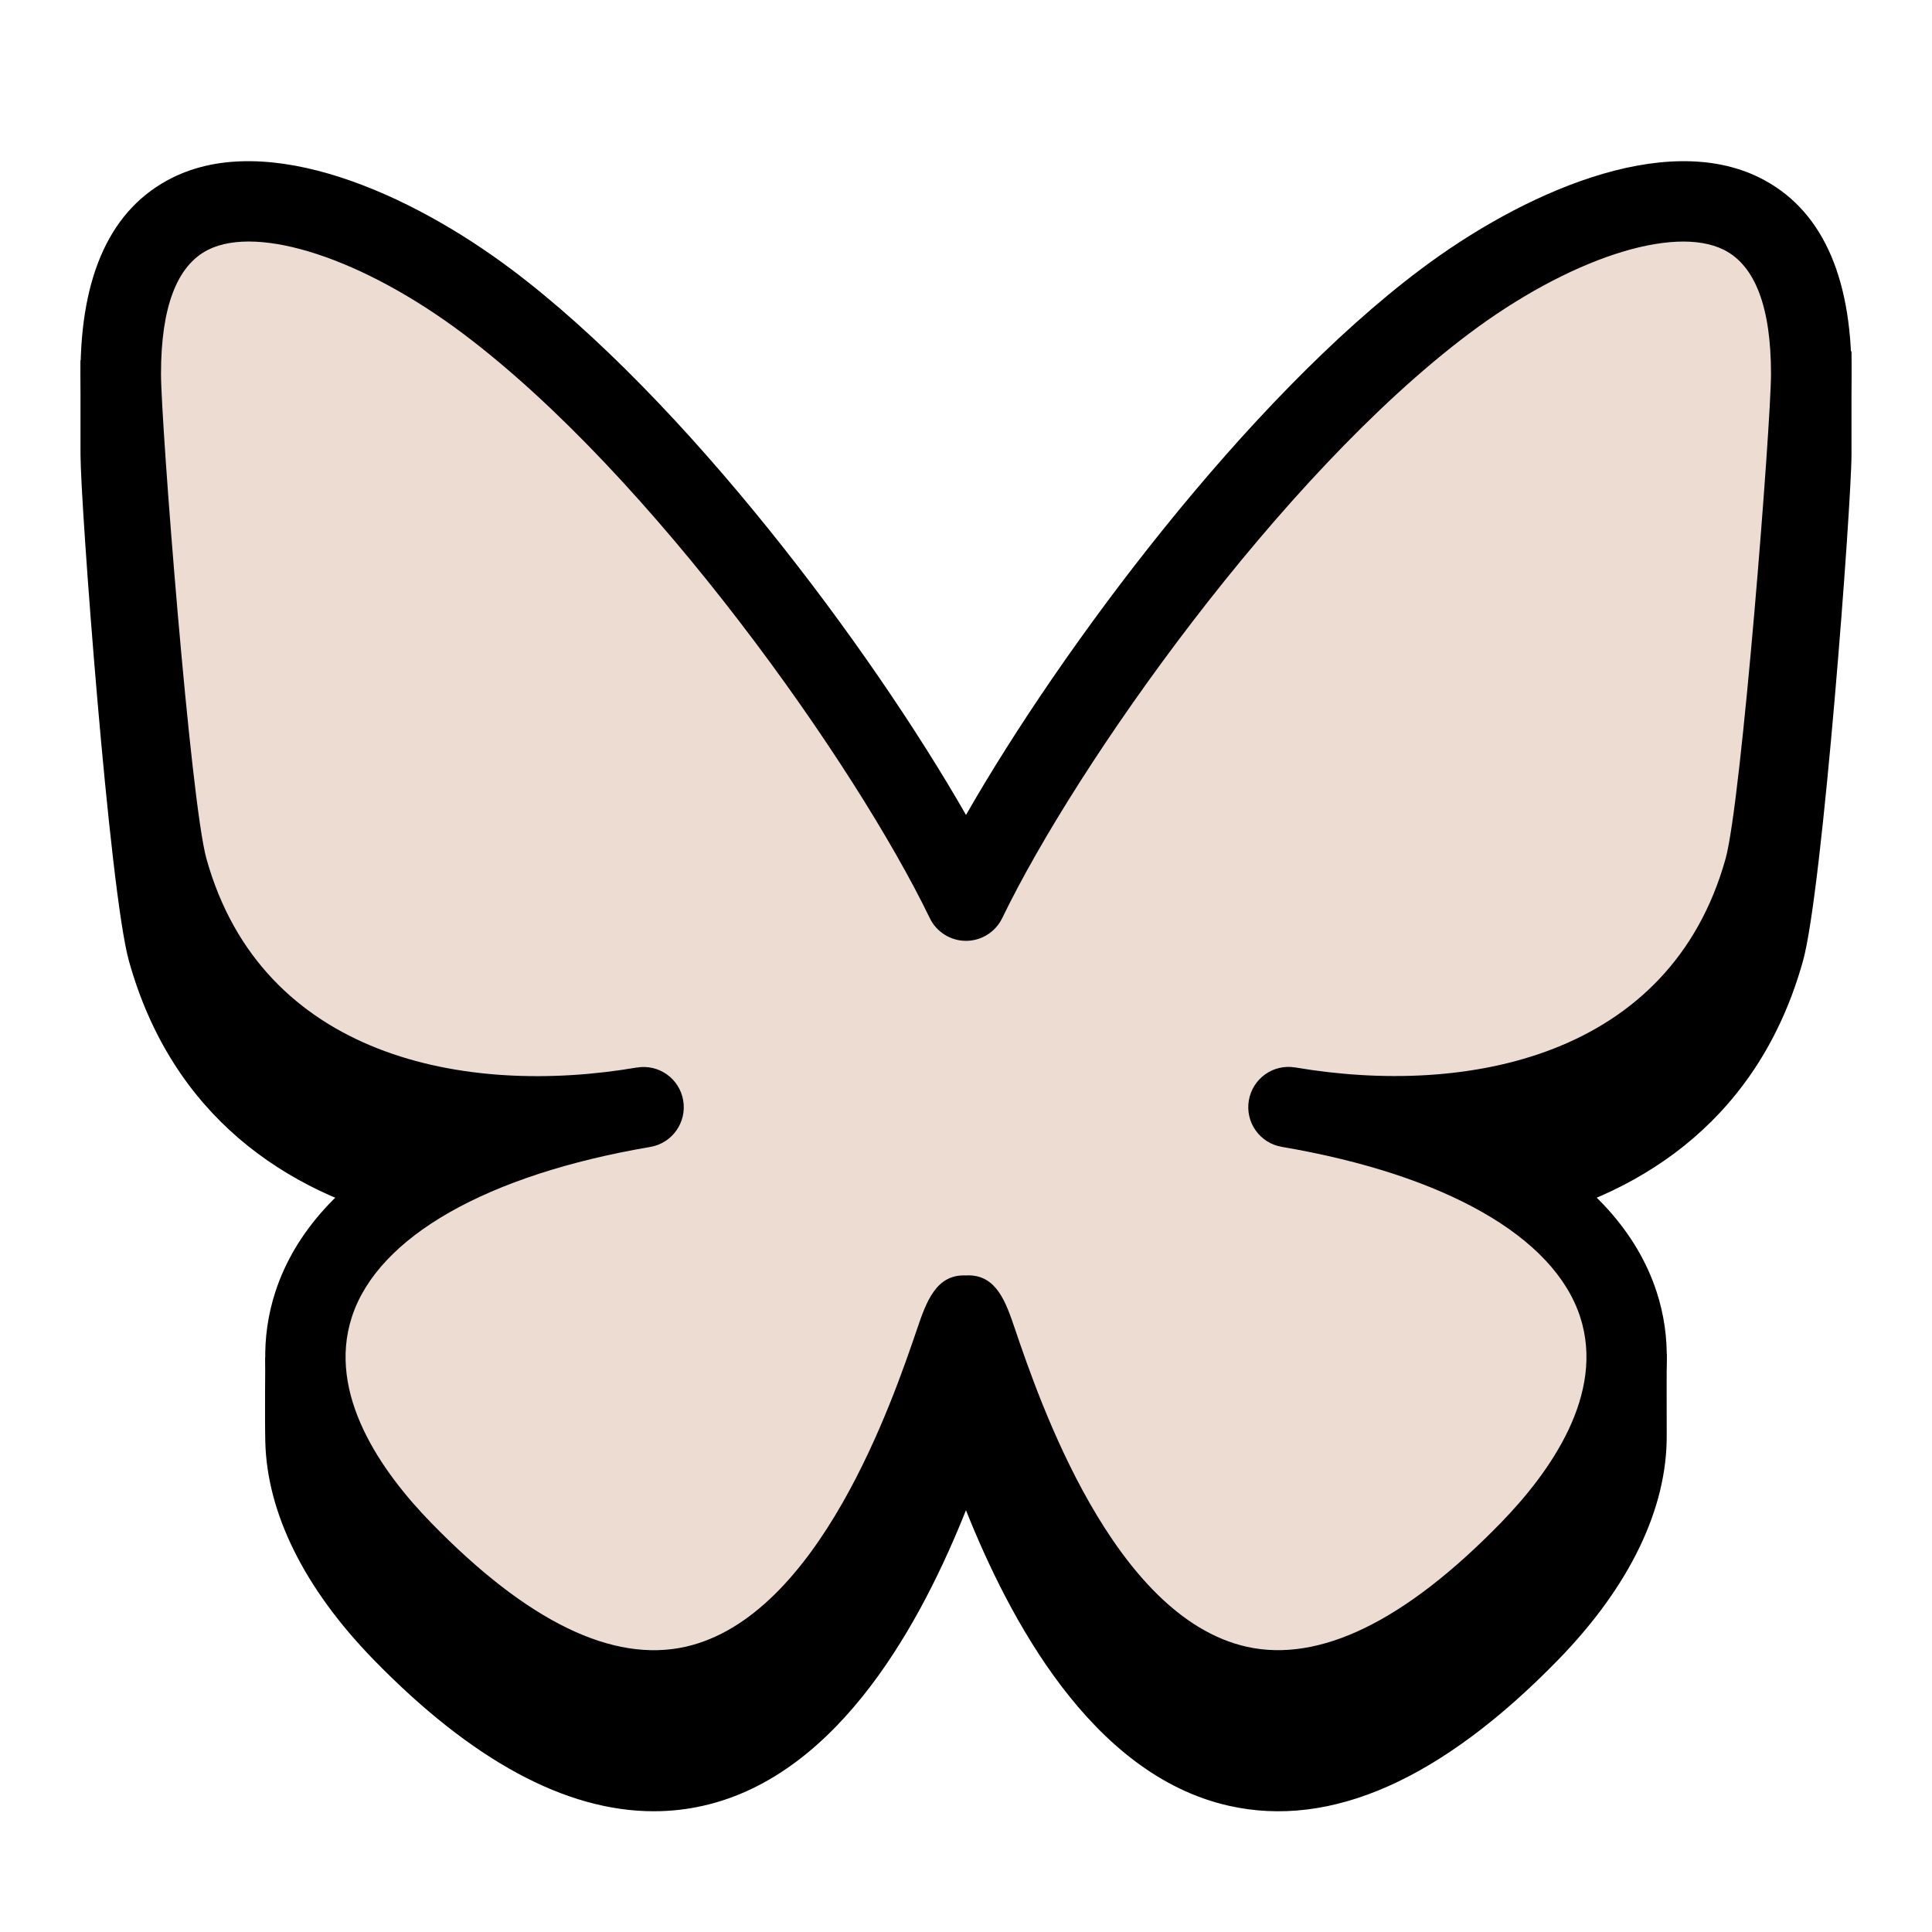<svg xmlns="http://www.w3.org/2000/svg"  viewBox="0 0 48 48" width="96px" height="96px" baseProfile="basic"><path d="M43.722,6.417c-2.388-1.191-5.92,0.392-8.426,2.274C30.983,11.93,26.389,18.071,24,22.247	c-2.389-4.175-6.982-10.316-11.295-13.556L12.104,9.49l0,0l0.6-0.799c-2.506-1.883-6.037-3.466-8.426-2.274	C3.458,6.827,2,8.962,2,8.962s0,1.193,0,2.325c0,1.228,0.718,10.853,1.204,12.591c1.067,3.817,3.865,5.755,6.998,6.49	c-1.725,0.978-3.611,3.361-3.611,3.361s-0.014,1.501,0,2.087c0.042,1.77,0.962,3.642,2.692,5.419C11.722,43.739,14.057,45,16.242,45	c0.416,0,0.826-0.045,1.23-0.137c3.433-0.775,5.468-4.688,6.527-7.342c1.06,2.654,3.095,6.567,6.528,7.342	c2.534,0.574,5.287-0.649,8.188-3.628c1.783-1.831,2.706-3.764,2.694-5.582c-0.004-0.53,0-2.006,0-2.006s-1.888-2.302-3.614-3.28	c3.133-0.734,5.932-2.672,6.999-6.49C45.282,22.141,46,12.516,46,11.287c0-0.982,0-2.549,0-2.549S44.634,6.873,43.722,6.417z"/><path fill="#eddcd2" d="M12.104,7.491c4.815,3.617,9.994,10.95,11.896,14.886c1.902-3.935,7.081-11.269,11.896-14.886	C39.371,4.881,45,2.861,45,9.287c0,1.283-0.735,10.78-1.167,12.322c-1.499,5.36-6.962,6.727-11.821,5.9	c8.494,1.446,10.655,6.238,5.988,11.029c-8.863,9.099-12.738-2.283-13.732-5.2c-0.182-0.535-0.267-0.785-0.268-0.572	c-0.001-0.213-0.086,0.037-0.268,0.572c-0.993,2.917-4.869,14.299-13.732,5.2c-4.667-4.791-2.506-9.583,5.988-11.029	c-4.86,0.827-10.323-0.54-11.821-5.9C3.735,20.067,3,10.57,3,9.287C3,2.861,8.63,4.881,12.104,7.491L12.104,7.491z"/><path d="M16.242,43c-2.186,0-4.521-1.261-6.959-3.765c-2.304-2.365-3.171-4.9-2.442-7.138c0.485-1.49,1.637-2.752,3.361-3.729	c-3.133-0.734-5.931-2.672-6.998-6.49C2.718,20.14,2,10.515,2,9.287c0-2.476,0.767-4.115,2.278-4.87	c2.389-1.191,5.92,0.391,8.426,2.274h0.001c4.312,3.239,8.906,9.38,11.295,13.556c2.389-4.176,6.983-10.317,11.296-13.556	c2.506-1.882,6.038-3.465,8.426-2.274C45.233,5.172,46,6.811,46,9.287c0,1.229-0.718,10.854-1.204,12.591	c-1.067,3.817-3.866,5.756-6.999,6.49c1.726,0.978,2.877,2.24,3.362,3.729c0.729,2.237-0.139,4.772-2.442,7.138	c-2.901,2.979-5.654,4.202-8.188,3.628c-3.434-0.775-5.469-4.688-6.528-7.342c-1.06,2.655-3.095,6.567-6.527,7.342	C17.068,42.955,16.658,43,16.242,43z M24.06,31.686c0.704,0,0.934,0.675,1.156,1.33c0.602,1.768,2.434,7.147,5.753,7.896	c1.806,0.406,3.932-0.626,6.314-3.073c1.246-1.278,2.599-3.205,1.975-5.123c-0.649-1.992-3.352-3.531-7.414-4.223	c-0.544-0.093-0.91-0.609-0.817-1.154s0.61-0.911,1.153-0.818l0,0c0.001,0,0.002,0,0.004,0c4.266,0.725,9.308-0.256,10.687-5.184	C43.268,19.919,44,10.516,44,9.287c0-1.656-0.395-2.692-1.172-3.081c-1.261-0.629-3.862,0.229-6.331,2.083	c-4.69,3.523-9.749,10.697-11.597,14.521c-0.167,0.345-0.517,0.565-0.9,0.565l0,0c-0.384,0-0.733-0.22-0.9-0.565	c-1.848-3.823-6.905-10.997-11.596-14.521l0,0c-2.469-1.854-5.07-2.713-6.332-2.084C4.395,6.595,4,7.631,4,9.287	c0,1.229,0.732,10.632,1.13,12.052c1.379,4.927,6.421,5.911,10.687,5.184c0.002,0,0.003,0,0.004,0	c0.546-0.092,1.061,0.273,1.153,0.818s-0.273,1.061-0.817,1.154l0,0c-4.062,0.692-6.765,2.231-7.414,4.222	c-0.625,1.918,0.729,3.845,1.975,5.123c2.382,2.446,4.501,3.479,6.315,3.073c3.318-0.75,5.15-6.128,5.752-7.896	c0.229-0.673,0.473-1.365,1.216-1.329C24.021,31.687,24.04,31.686,24.06,31.686z"/></svg>
